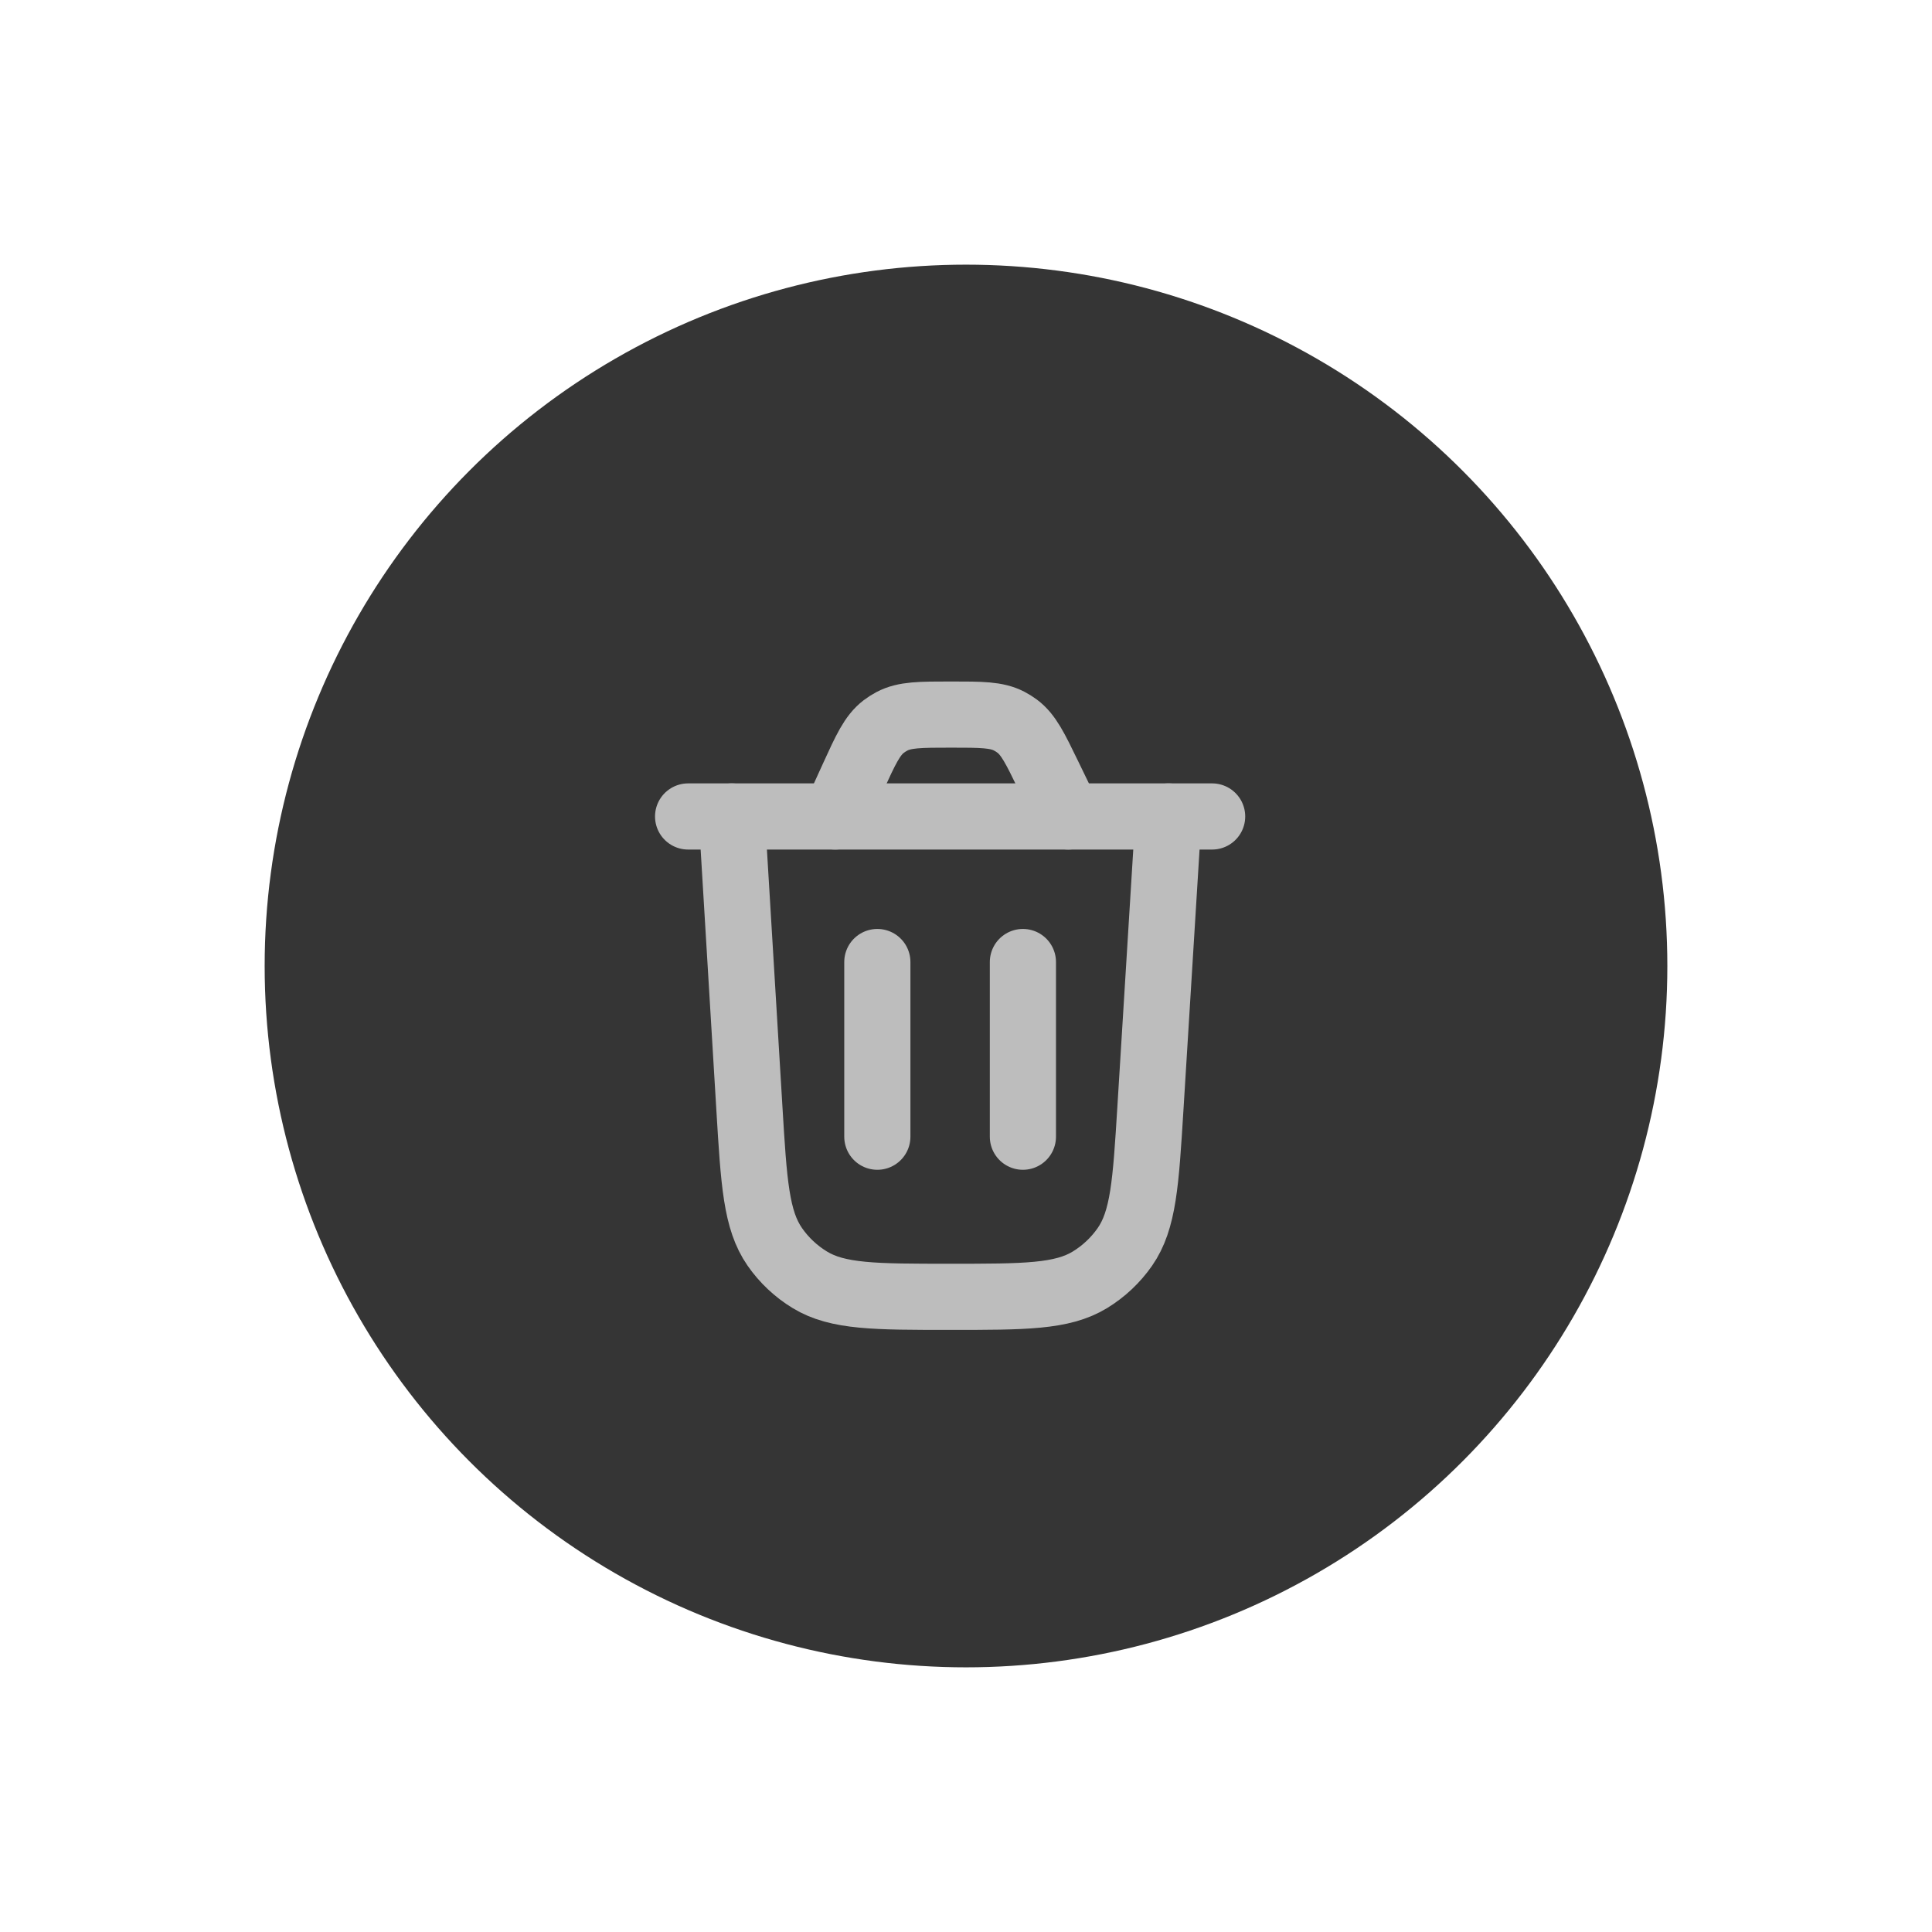 <svg width="73" height="73" viewBox="0 0 73 73" fill="none" xmlns="http://www.w3.org/2000/svg">
<g filter="url(#filter0_d_430_12791)">
<circle cx="36.5" cy="36.5" r="26.5" fill="#353535"/>
</g>
<path d="M44.15 30.85L43.468 41.878C43.294 44.695 43.207 46.104 42.501 47.117C42.152 47.617 41.702 48.04 41.181 48.358C40.126 49 38.715 49 35.892 49C33.065 49 31.652 49 30.597 48.356C30.075 48.038 29.625 47.615 29.276 47.113C28.57 46.099 28.485 44.688 28.315 41.867L27.65 30.85" stroke="#BDBDBD" stroke-width="2.5" stroke-linecap="round"/>
<path d="M45.8 30.85H26" stroke="#BDBDBD" stroke-width="2.5" stroke-linecap="round"/>
<path d="M40.361 30.85L39.61 29.301C39.111 28.272 38.862 27.757 38.432 27.436C38.336 27.365 38.235 27.302 38.13 27.247C37.653 27 37.081 27 35.938 27C34.766 27 34.179 27 33.695 27.258C33.588 27.315 33.485 27.381 33.389 27.454C32.954 27.788 32.711 28.322 32.224 29.388L31.558 30.85" stroke="#BDBDBD" stroke-width="2.5" stroke-linecap="round"/>
<path d="M33.15 42.95L33.15 36.35" stroke="#BDBDBD" stroke-width="2.5" stroke-linecap="round"/>
<path d="M38.65 42.95L38.65 36.35" stroke="#BDBDBD" stroke-width="2.5" stroke-linecap="round"/>
<defs>
<filter id="filter0_d_430_12791" x="0" y="0" width="73" height="73" filterUnits="userSpaceOnUse" color-interpolation-filters="sRGB">
<feFlood flood-opacity="0" result="BackgroundImageFix"/>
<feColorMatrix in="SourceAlpha" type="matrix" values="0 0 0 0 0 0 0 0 0 0 0 0 0 0 0 0 0 0 127 0" result="hardAlpha"/>
<feOffset/>
<feGaussianBlur stdDeviation="5"/>
<feComposite in2="hardAlpha" operator="out"/>
<feColorMatrix type="matrix" values="0 0 0 0 0 0 0 0 0 0 0 0 0 0 0 0 0 0 0.05 0"/>
<feBlend mode="normal" in2="BackgroundImageFix" result="effect1_dropShadow_430_12791"/>
<feBlend mode="normal" in="SourceGraphic" in2="effect1_dropShadow_430_12791" result="shape"/>
</filter>
</defs>
</svg>
